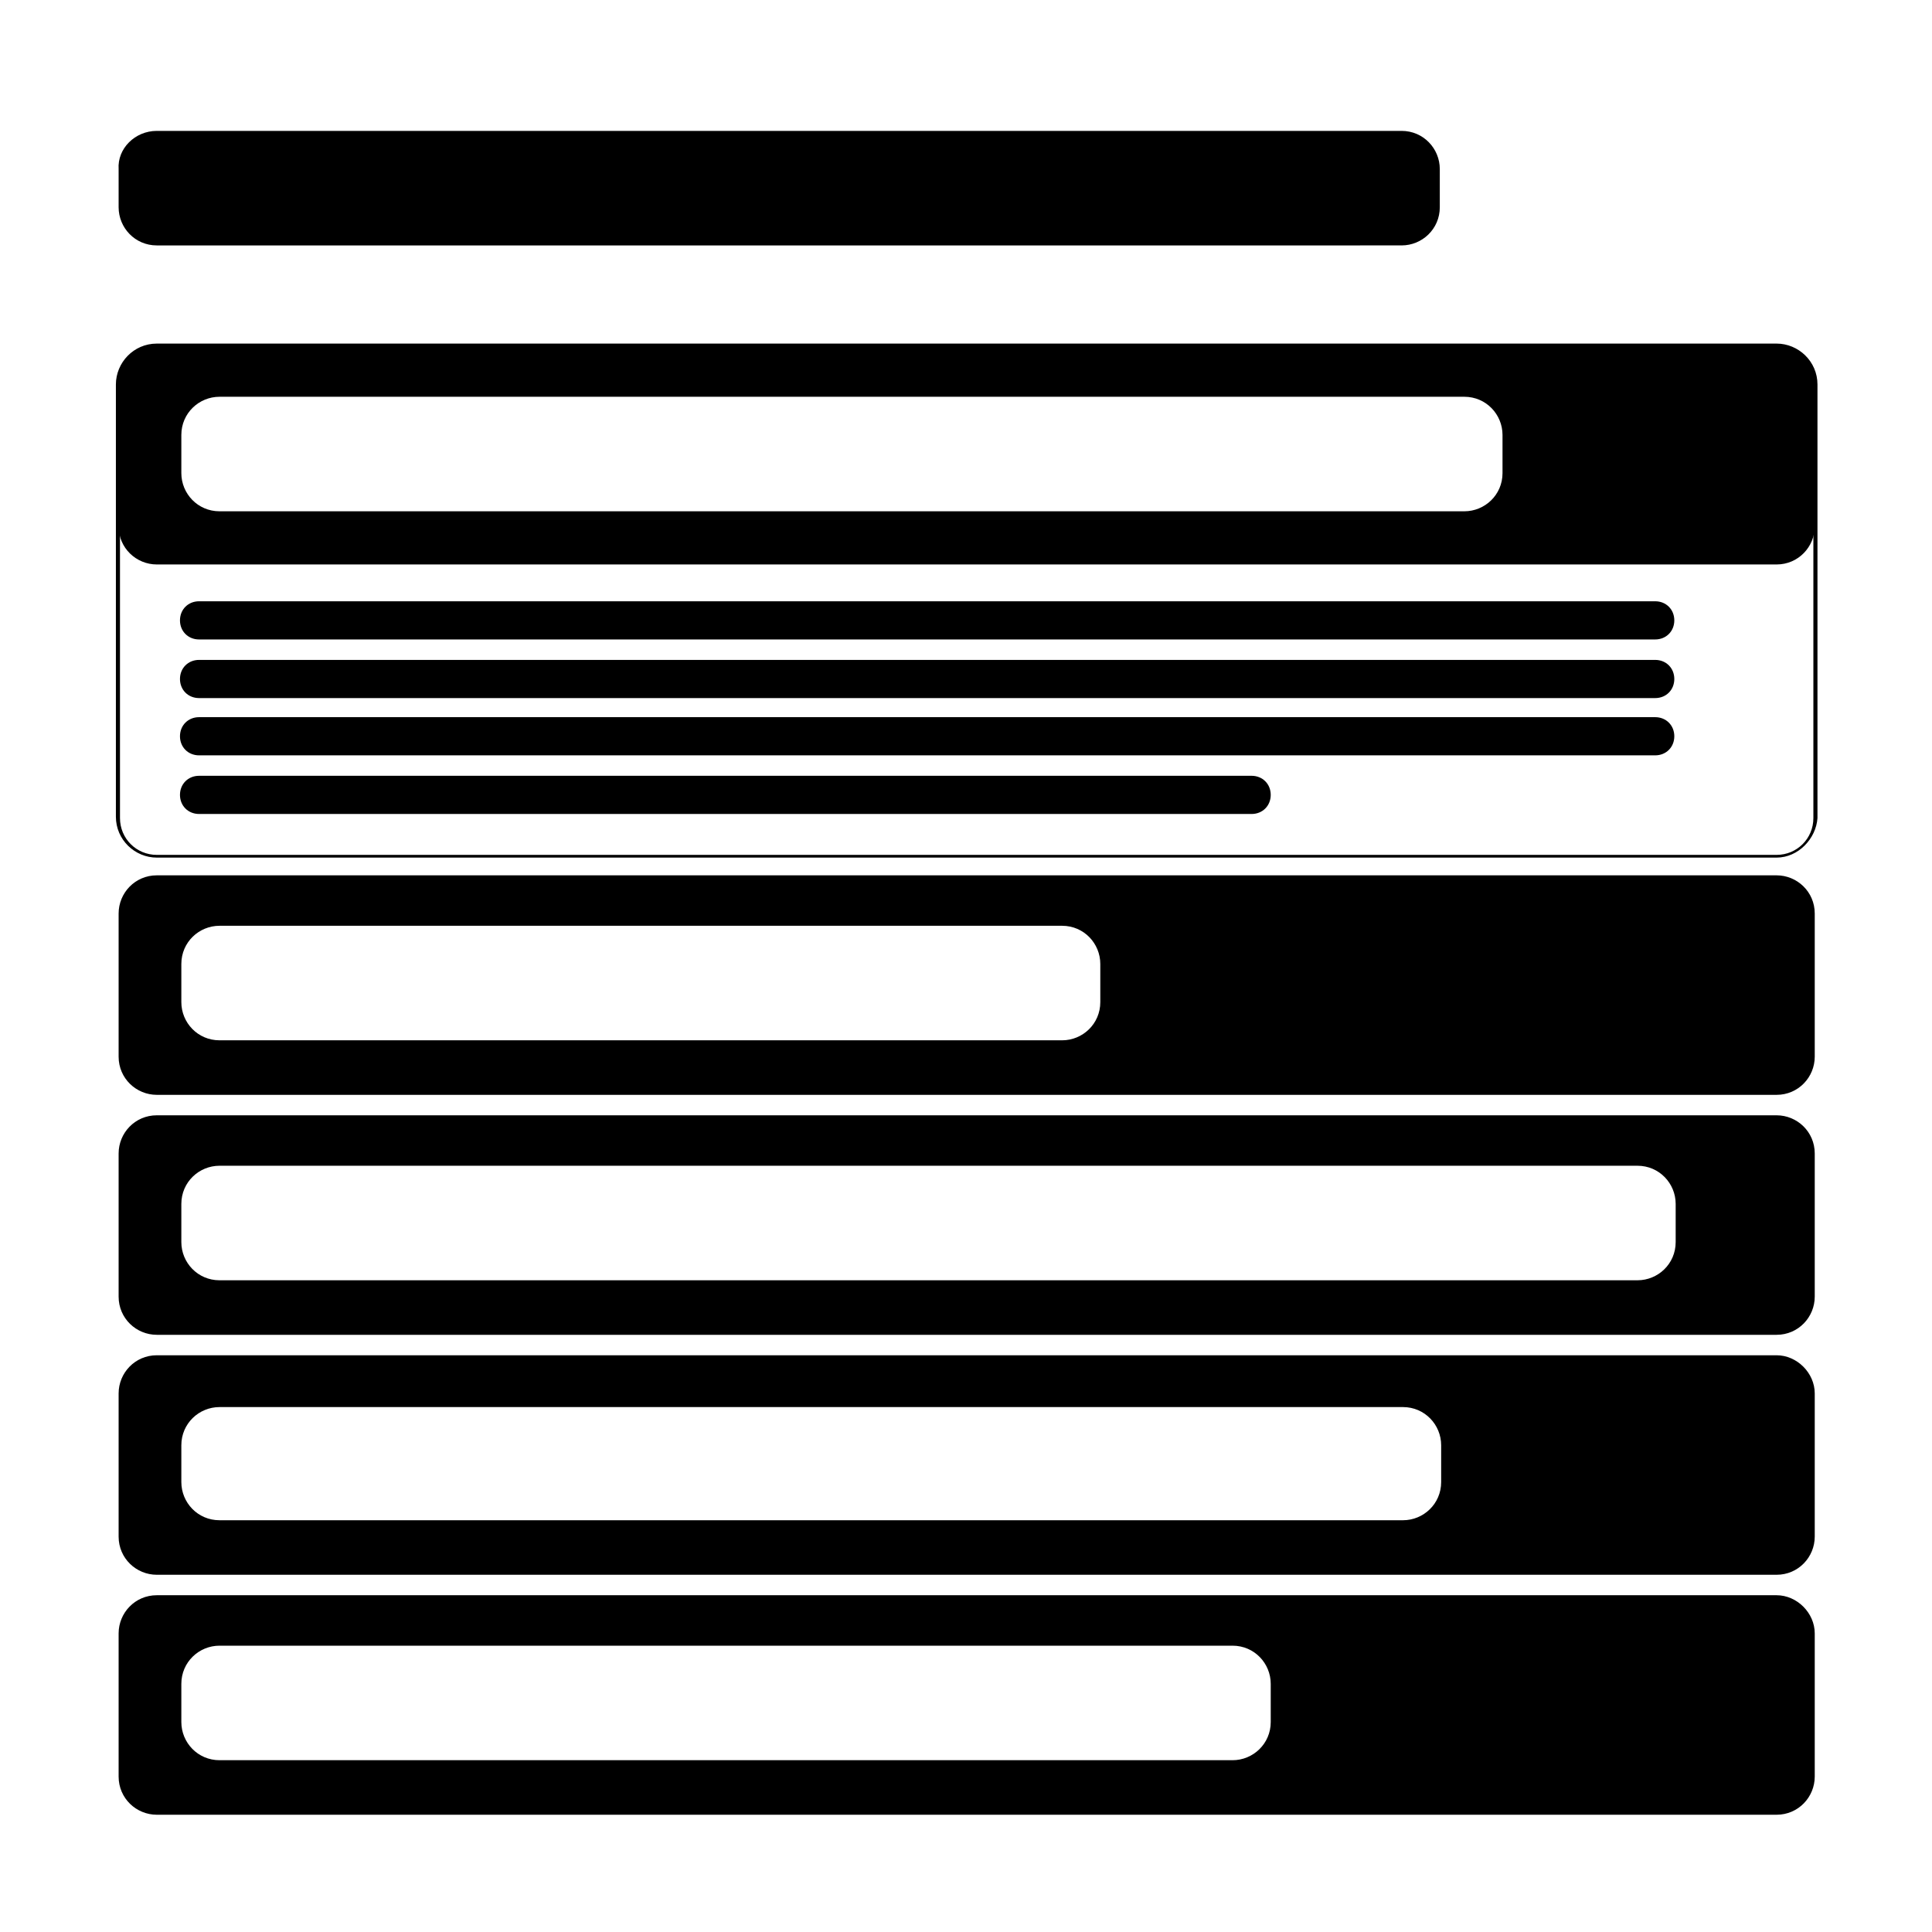 <svg xmlns="http://www.w3.org/2000/svg" xmlns:xlink="http://www.w3.org/1999/xlink" version="1.1" id="Layer_1" x="0px" y="0px" viewBox="0 0 141.7 141.7" xml:space="preserve" class="item-fill" fill="currentColor">
<g class="item-fill" fill="currentColor">
	<path class="st0 item-fill" d="M130.3,62.9H11.5c-1.6,0-3-1.3-3-3V28.2c0-1.6,1.3-3,3-3h118.8c1.6,0,3,1.3,3,3v31.8   C133.2,61.5,131.9,62.9,130.3,62.9z M11.5,25.5c-1.5,0-2.7,1.2-2.7,2.7v31.8c0,1.5,1.2,2.7,2.7,2.7h118.8c1.5,0,2.7-1.2,2.7-2.7   V28.2c0-1.5-1.2-2.7-2.7-2.7H11.5z" fill="currentColor"/>
</g>
<path class="st0 item-fill" d="M130.3,25.3H11.5c-1.6,0-2.8,1.3-2.8,2.8v10.5c0,1.6,1.3,2.8,2.8,2.8h118.8c1.6,0,2.8-1.3,2.8-2.8V28.2  C133.1,26.6,131.8,25.3,130.3,25.3z M110.2,34.7c0,1.6-1.3,2.8-2.8,2.8H16.1c-1.6,0-2.8-1.3-2.8-2.8v-2.8c0-1.6,1.3-2.8,2.8-2.8  h91.3c1.6,0,2.8,1.3,2.8,2.8V34.7z" fill="currentColor"/>
<g class="item-fill" fill="currentColor">
	<path class="st0 item-fill" d="M14.6,44.1h106.8c0.8,0,1.4,0.6,1.4,1.4v0c0,0.8-0.6,1.4-1.4,1.4H14.6c-0.8,0-1.4-0.6-1.4-1.4v0   C13.2,44.7,13.8,44.1,14.6,44.1z" fill="currentColor"/>
	<path class="st0 item-fill" d="M14.6,48.4h106.8c0.8,0,1.4,0.6,1.4,1.4v0c0,0.8-0.6,1.4-1.4,1.4H14.6c-0.8,0-1.4-0.6-1.4-1.4v0   C13.2,49,13.8,48.4,14.6,48.4z" fill="currentColor"/>
	<path class="st0 item-fill" d="M14.6,52.6h106.8c0.8,0,1.4,0.6,1.4,1.4v0c0,0.8-0.6,1.4-1.4,1.4H14.6c-0.8,0-1.4-0.6-1.4-1.4v0   C13.2,53.2,13.8,52.6,14.6,52.6z" fill="currentColor"/>
	<path class="st0 item-fill" d="M14.6,56.9h77.2c0.8,0,1.4,0.6,1.4,1.4v0c0,0.8-0.6,1.4-1.4,1.4H14.6c-0.8,0-1.4-0.6-1.4-1.4v0   C13.2,57.5,13.8,56.9,14.6,56.9z" fill="currentColor"/>
</g>
<path class="st0 item-fill" d="M130.3,64.2H11.5c-1.6,0-2.8,1.3-2.8,2.8v10.5c0,1.6,1.3,2.8,2.8,2.8h118.8c1.6,0,2.8-1.3,2.8-2.8V67  C133.1,65.4,131.8,64.2,130.3,64.2z M80.7,73.5c0,1.6-1.3,2.8-2.8,2.8H16.1c-1.6,0-2.8-1.3-2.8-2.8v-2.8c0-1.6,1.3-2.8,2.8-2.8h61.8  c1.6,0,2.8,1.3,2.8,2.8V73.5z" fill="currentColor"/>
<path class="st0 item-fill" d="M130.3,81.8H11.5c-1.6,0-2.8,1.3-2.8,2.8v10.5c0,1.6,1.3,2.8,2.8,2.8h118.8c1.6,0,2.8-1.3,2.8-2.8V84.6  C133.1,83,131.8,81.8,130.3,81.8z M122.9,91.1c0,1.6-1.3,2.8-2.8,2.8h-104c-1.6,0-2.8-1.3-2.8-2.8v-2.8c0-1.6,1.3-2.8,2.8-2.8h104  c1.6,0,2.8,1.3,2.8,2.8V91.1z" fill="currentColor"/>
<path class="st0 item-fill" d="M130.3,99.4H11.5c-1.6,0-2.8,1.3-2.8,2.8v10.5c0,1.6,1.3,2.8,2.8,2.8h118.8c1.6,0,2.8-1.3,2.8-2.8v-10.5  C133.1,100.7,131.8,99.4,130.3,99.4z M105.7,108.7c0,1.6-1.3,2.8-2.8,2.8H16.1c-1.6,0-2.8-1.3-2.8-2.8V106c0-1.6,1.3-2.8,2.8-2.8  h86.8c1.6,0,2.8,1.3,2.8,2.8V108.7z" fill="currentColor"/>
<path class="st0 item-fill" d="M130.3,117H11.5c-1.6,0-2.8,1.3-2.8,2.8v10.5c0,1.6,1.3,2.8,2.8,2.8h118.8c1.6,0,2.8-1.3,2.8-2.8v-10.5  C133.1,118.3,131.8,117,130.3,117z M93.2,126.3c0,1.6-1.3,2.8-2.8,2.8H16.1c-1.6,0-2.8-1.3-2.8-2.8v-2.8c0-1.6,1.3-2.8,2.8-2.8h74.3  c1.6,0,2.8,1.3,2.8,2.8V126.3z" fill="currentColor"/>
<path class="st0 item-fill" d="M11.5,9.6h91.3c1.6,0,2.8,1.3,2.8,2.8v2.8c0,1.6-1.3,2.8-2.8,2.8H11.5c-1.6,0-2.8-1.3-2.8-2.8v-2.8  C8.6,10.9,9.9,9.6,11.5,9.6z" fill="currentColor"/>
</svg>